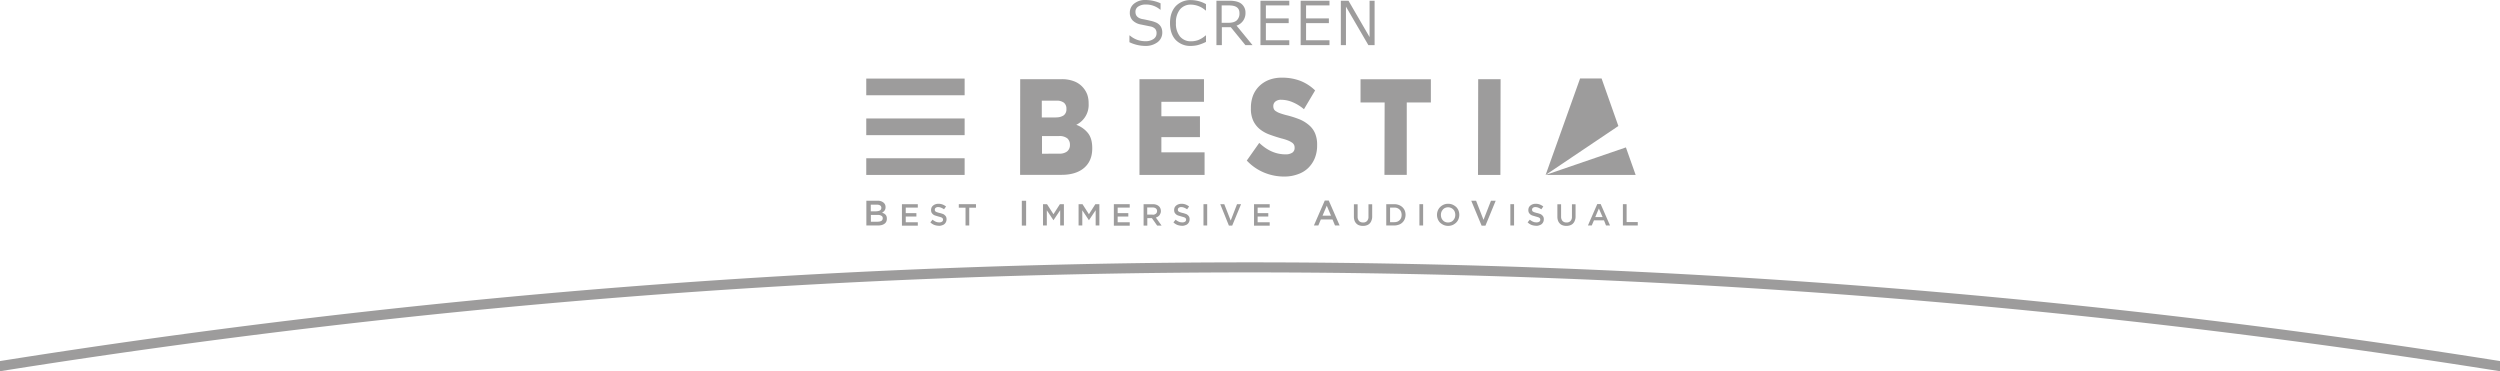 <svg xmlns="http://www.w3.org/2000/svg" viewBox="0 0 1244 184.72"><defs><style>.cls-1{fill:#9d9c9c;}.cls-2{isolation:isolate;}</style></defs><title>アセット 7</title><g id="レイヤー_2" data-name="レイヤー 2"><g id="_5" data-name="5"><path class="cls-1" d="M622,130.55A3962.22,3962.22,0,0,0,0,179.66v5.06a3958.66,3958.66,0,0,1,1244,0v-5.06A3962.22,3962.22,0,0,0,622,130.55Z"/><g class="cls-2"><path class="cls-1" d="M569.75,22.85A18.49,18.49,0,0,1,562,21V17.65h.2a11.54,11.54,0,0,0,7.65,2.85A6.82,6.82,0,0,0,574,19.4a3.3,3.3,0,0,0,1.5-2.85,3.16,3.16,0,0,0-.65-2.15,4.17,4.17,0,0,0-2.2-1.2l-4.9-1a7.75,7.75,0,0,1-4.15-2.05,5.41,5.41,0,0,1-1.4-3.9,5.63,5.63,0,0,1,2.2-4.5A8.68,8.68,0,0,1,570.1,0a18.21,18.21,0,0,1,7.4,1.65V4.8h-.2a10.84,10.84,0,0,0-7.2-2.55,6.47,6.47,0,0,0-3.7,1A3,3,0,0,0,565,5.9c0,1.85,1,3,3.2,3.55,1.25.2,2.6.5,4.1.85a14.46,14.46,0,0,1,3.25,1.05,5.93,5.93,0,0,1,1.6,1.25,4.58,4.58,0,0,1,.9,1.6,6.22,6.22,0,0,1,.3,2A5.89,5.89,0,0,1,576,21,9.8,9.8,0,0,1,569.75,22.85Z"/><path class="cls-1" d="M592.75,22.85a10.06,10.06,0,0,1-7.75-3c-1.85-2-2.8-4.8-2.8-8.4s1-6.35,2.85-8.4a10.06,10.06,0,0,1,7.75-3,15.48,15.48,0,0,1,7.3,2V5.2h-.2a11.27,11.27,0,0,0-7.25-2.9,6.84,6.84,0,0,0-5.5,2.4,10.17,10.17,0,0,0-2,6.75,10.12,10.12,0,0,0,2,6.7,6.91,6.91,0,0,0,5.5,2.4,10.59,10.59,0,0,0,3.55-.6,12.49,12.49,0,0,0,3.7-2.3h.2v3.2a20.92,20.92,0,0,1-4.35,1.65A16.28,16.28,0,0,1,592.75,22.85Z"/><path class="cls-1" d="M623.25,22.45H619.7l-7.25-8.9H608v8.9h-2.7V.35h6.25q4.43,0,6.3,1.65a5.53,5.53,0,0,1,1.9,4.35,6.47,6.47,0,0,1-4.45,6.4ZM607.9,2.7v8.65h3.2c2,0,3.45-.4,4.35-1.25a4.62,4.62,0,0,0,1.3-3.6c0-2.55-1.7-3.8-5.15-3.8Z"/><path class="cls-1" d="M641.55,22.45H627.2V.35h14.35V2.7H629.9V9.15h11.35V11.5H629.9v8.55h11.65Z"/><path class="cls-1" d="M661.55,22.45H647.2V.35h14.35V2.7H649.9V9.15h11.35V11.5H649.9v8.55h11.65Z"/><path class="cls-1" d="M684,22.45H680.9L669.75,3.3V22.45H667.2V.35H671l10.5,18.1V.35H684Z"/></g><path class="cls-1" d="M507.65,39.4h20.5a16.74,16.74,0,0,1,6.45,1.1,11.07,11.07,0,0,1,4.45,3.2A11.47,11.47,0,0,1,541,47a12.8,12.8,0,0,1,.7,4.35v.15a11,11,0,0,1-6.15,10.6,13.16,13.16,0,0,1,5.8,4.1c1.45,1.8,2.15,4.3,2.15,7.5v.15c0,4.15-1.35,7.35-4,9.65S533.05,87,528.25,87H507.6ZM527,76.45a6.09,6.09,0,0,0,4-1.1,4,4,0,0,0,1.4-3.25V72a4.14,4.14,0,0,0-1.3-3.15,6.27,6.27,0,0,0-4.1-1.15H518.5v8.8ZM525.4,58.4a6.6,6.6,0,0,0,3.9-1,3.68,3.68,0,0,0,1.35-3.15V54.1a3.75,3.75,0,0,0-1.25-3,5.84,5.84,0,0,0-3.8-1h-7.2v8.35h7Z"/><path class="cls-1" d="M567,39.4H599.1V50.65H577.9v7.2h19.2v10.4H577.9V75.8h21.5V87.05H567Z"/><path class="cls-1" d="M639.15,87.85a26,26,0,0,1-10.2-2,24.93,24.93,0,0,1-8.55-5.95l6.2-8.8c4,3.8,8.3,5.7,13,5.7A5.88,5.88,0,0,0,643,76a2.73,2.73,0,0,0,1.2-2.4V73.4a3,3,0,0,0-.3-1.35,3.09,3.09,0,0,0-1-1.1,11,11,0,0,0-2-1.05,24.69,24.69,0,0,0-3.35-1.05c-2.15-.6-4.1-1.25-6-1.95a16.82,16.82,0,0,1-4.75-2.7,12,12,0,0,1-3.2-4.15,14.07,14.07,0,0,1-1.15-6.15v-.1a17.17,17.17,0,0,1,1-6.1,13.47,13.47,0,0,1,3.1-4.8,14.25,14.25,0,0,1,4.9-3.15,17.46,17.46,0,0,1,6.45-1.1,25.16,25.16,0,0,1,9.2,1.6,22.15,22.15,0,0,1,7.3,4.75l-5.55,9.35a21.44,21.44,0,0,0-5.65-3.5,14.68,14.68,0,0,0-5.6-1.2,4.3,4.3,0,0,0-3,.9,2.83,2.83,0,0,0-1,2.15v.15a3.42,3.42,0,0,0,.3,1.45,2.58,2.58,0,0,0,1.1,1.1,8.25,8.25,0,0,0,2.1,1,31.55,31.55,0,0,0,3.4,1,50.07,50.07,0,0,1,6.2,2,17.41,17.41,0,0,1,4.7,2.9,10.91,10.91,0,0,1,3,4.1,14.26,14.26,0,0,1,1,5.75v.15a16.56,16.56,0,0,1-1.2,6.5,14.39,14.39,0,0,1-3.3,4.85,13.75,13.75,0,0,1-5.1,3.05A19.15,19.15,0,0,1,639.15,87.85Z"/><path class="cls-1" d="M689,51H677V39.45H712V51H700l0,36H688.9Z"/><path class="cls-1" d="M735.55,39.4H746.7l-.1,47.65H735.45Z"/><polygon class="cls-1" points="796.95 39.05 786.25 39.05 769.1 87.05 805.3 62.7 796.95 39.05"/><polygon class="cls-1" points="769.1 87.05 813.9 87.05 809.05 73.35 769.1 87.05"/><rect class="cls-1" x="431.05" y="78.75" width="48.95" height="8.3"/><rect class="cls-1" x="431.05" y="58.95" width="48.95" height="8.3"/><rect class="cls-1" x="431.05" y="39.1" width="48.95" height="8.3"/><path class="cls-1" d="M431.15,99.9h5.5a4.22,4.22,0,0,1,3.2,1.1,2.79,2.79,0,0,1,.8,2.05v.05a3,3,0,0,1-.15,1,2.65,2.65,0,0,1-.4.75,2.87,2.87,0,0,1-.55.55,4.57,4.57,0,0,1-.65.4c.35.15.7.3,1,.45a2.21,2.21,0,0,1,.75.6,2.39,2.39,0,0,1,.5.85,3.66,3.66,0,0,1,.15,1.1v.05a3.26,3.26,0,0,1-.3,1.45,2.6,2.6,0,0,1-.9,1.05,4.28,4.28,0,0,1-1.45.65,7.24,7.24,0,0,1-1.85.2h-5.7V99.9Zm5.05,5.2a3.42,3.42,0,0,0,1.7-.4,1.49,1.49,0,0,0,.65-1.25v-.05a1.36,1.36,0,0,0-.55-1.15,2.79,2.79,0,0,0-1.6-.4h-3.1v3.3h2.9Zm.65,5.2a3.48,3.48,0,0,0,1.75-.4,1.49,1.49,0,0,0,.65-1.25v-.05a1.31,1.31,0,0,0-.6-1.2,3.22,3.22,0,0,0-1.9-.45h-3.4v3.4h3.5Z"/><path class="cls-1" d="M448.9,101.6h7.8v1.7h-6v2.75H456v1.7h-5.3v2.85h6v1.7h-7.9V101.6Z"/><path class="cls-1" d="M467.3,112.35a7.48,7.48,0,0,1-2.35-.4,6,6,0,0,1-2-1.3l1.1-1.35a5.42,5.42,0,0,0,1.55,1,4,4,0,0,0,1.8.35,2.17,2.17,0,0,0,1.35-.35,1.08,1.08,0,0,0,.5-.95v-.05a1.48,1.48,0,0,0-.1-.5.89.89,0,0,0-.35-.4,2.1,2.1,0,0,0-.75-.35c-.3-.1-.7-.2-1.2-.35s-1-.3-1.5-.45a3.3,3.3,0,0,1-1.1-.6,3.73,3.73,0,0,1-.7-.85,3.09,3.09,0,0,1-.25-1.25v-.05a3.48,3.48,0,0,1,.25-1.25,2.88,2.88,0,0,1,.75-.95,3.64,3.64,0,0,1,1.15-.65,4.4,4.4,0,0,1,1.45-.25,5.61,5.61,0,0,1,2.1.35,6.86,6.86,0,0,1,1.75,1l-1,1.4a7,7,0,0,0-1.45-.8,3.59,3.59,0,0,0-1.45-.3,1.86,1.86,0,0,0-1.25.35,1.14,1.14,0,0,0-.45.9v.05a1.8,1.8,0,0,0,.1.55.77.77,0,0,0,.4.4,2.61,2.61,0,0,0,.75.35c.35.1.75.25,1.25.35s1,.3,1.5.45a2.69,2.69,0,0,1,1,.65,2.58,2.58,0,0,1,.65.85,2.78,2.78,0,0,1,.2,1.15v.05a3,3,0,0,1-.3,1.35,3.09,3.09,0,0,1-.75,1,3,3,0,0,1-1.2.6A3.14,3.14,0,0,1,467.3,112.35Z"/><path class="cls-1" d="M480.45,103.35H477.1V101.6h8.55v1.75H482.3v8.85h-1.85v-8.85Z"/><path class="cls-1" d="M508.45,99.9h2.15v12.35h-2.15Z"/><path class="cls-1" d="M519,101.6h2l3.2,5,3.2-5h2v10.6h-1.85v-7.6l-3.35,5h0l-3.3-4.95v7.55H519Z"/><path class="cls-1" d="M536.65,101.6h2l3.2,5,3.2-5h2v10.6H545.2v-7.6l-3.35,5h0l-3.3-4.95v7.55h-1.85V101.6Z"/><path class="cls-1" d="M554.35,101.6h7.8v1.7h-6v2.75h5.3v1.7h-5.3v2.85h6v1.7h-7.9V101.6Z"/><path class="cls-1" d="M569,101.6h4.7a4.75,4.75,0,0,1,1.75.3,3.8,3.8,0,0,1,1.3.8,3.13,3.13,0,0,1,.65,1,3.48,3.48,0,0,1,.25,1.25V105a2.63,2.63,0,0,1-.2,1.15,5.7,5.7,0,0,1-.5.95,3.66,3.66,0,0,1-.8.7,3.61,3.61,0,0,1-1,.45l2.85,4h-2.2l-2.6-3.7H570.9v3.7h-1.85V101.6Zm4.55,5.25a2.36,2.36,0,0,0,1.6-.5,1.55,1.55,0,0,0,.6-1.3V105a1.49,1.49,0,0,0-.6-1.3,2.54,2.54,0,0,0-1.6-.45h-2.7v3.55h2.7Z"/><path class="cls-1" d="M588.25,112.35a7.48,7.48,0,0,1-2.35-.4,6,6,0,0,1-2-1.3l1.1-1.35a5.42,5.42,0,0,0,1.55,1,4,4,0,0,0,1.8.35,2.17,2.17,0,0,0,1.35-.35,1.08,1.08,0,0,0,.5-.95v-.05a1.48,1.48,0,0,0-.1-.5.89.89,0,0,0-.35-.4,2.1,2.1,0,0,0-.75-.35c-.3-.1-.7-.2-1.2-.35s-1-.3-1.5-.45a3.3,3.3,0,0,1-1.1-.6,3.73,3.73,0,0,1-.7-.85,3.09,3.09,0,0,1-.25-1.25v-.05a3.48,3.48,0,0,1,.25-1.25,2.88,2.88,0,0,1,.75-.95,3.64,3.64,0,0,1,1.15-.65,4.4,4.4,0,0,1,1.45-.25,5.61,5.61,0,0,1,2.1.35,6.86,6.86,0,0,1,1.75,1l-1,1.4a7,7,0,0,0-1.45-.8,3.59,3.59,0,0,0-1.45-.3,1.86,1.86,0,0,0-1.25.35,1.14,1.14,0,0,0-.45.9v.05a1.8,1.8,0,0,0,.1.55.77.77,0,0,0,.4.4,2.61,2.61,0,0,0,.75.35c.35.1.75.25,1.25.35s1,.3,1.5.45a2.69,2.69,0,0,1,1,.65,2.58,2.58,0,0,1,.65.85,2.78,2.78,0,0,1,.2,1.15v.05a3,3,0,0,1-.3,1.35,3.09,3.09,0,0,1-.75,1,3,3,0,0,1-1.2.6A3.27,3.27,0,0,1,588.25,112.35Z"/><path class="cls-1" d="M598.85,101.6h1.85v10.6h-1.85Z"/><path class="cls-1" d="M607.2,101.6h2l3.2,8.15,3.15-8.15h2l-4.4,10.65h-1.65Z"/><path class="cls-1" d="M624,101.6h7.8v1.7h-6v2.75h5.3v1.7h-5.3v2.85h6v1.7H624Z"/><path class="cls-1" d="M659.2,99.8h2l5.4,12.4h-2.3l-1.25-3h-5.8l-1.25,3h-2.2Zm3.1,7.5-2.1-4.95-2.1,4.95Z"/><path class="cls-1" d="M678.15,112.4a5.32,5.32,0,0,1-1.85-.3,3.39,3.39,0,0,1-1.4-.9,3.94,3.94,0,0,1-.9-1.45,6.22,6.22,0,0,1-.3-2v-6.1h1.85v6.05a3.27,3.27,0,0,0,.7,2.25,2.64,2.64,0,0,0,2,.75,2.49,2.49,0,0,0,2-.75,3,3,0,0,0,.7-2.2v-6.1h1.85v6a5,5,0,0,1-.35,2.05,3.77,3.77,0,0,1-.9,1.5,3.57,3.57,0,0,1-1.45.9A5.32,5.32,0,0,1,678.15,112.4Z"/><path class="cls-1" d="M689.8,101.6h4a6.23,6.23,0,0,1,2.25.4,5.44,5.44,0,0,1,1.8,1.1,5.19,5.19,0,0,1,1.15,1.65,5.81,5.81,0,0,1,.4,2.1v.05a5.81,5.81,0,0,1-.4,2.1,4.88,4.88,0,0,1-1.15,1.7,4.73,4.73,0,0,1-1.8,1.1,6.65,6.65,0,0,1-2.25.4h-4Zm4,8.95a4.71,4.71,0,0,0,1.5-.25,3.33,3.33,0,0,0,1.9-1.9,4.4,4.4,0,0,0,.25-1.45v-.05a4.64,4.64,0,0,0-.25-1.45,3.06,3.06,0,0,0-.75-1.15,3.82,3.82,0,0,0-1.15-.75,3.64,3.64,0,0,0-1.5-.25h-2.1v7.25Z"/><path class="cls-1" d="M706.3,101.6h1.85v10.6H706.3Z"/><path class="cls-1" d="M720.6,112.4a5.65,5.65,0,0,1-2.25-.45,7.07,7.07,0,0,1-1.75-1.15,5.33,5.33,0,0,1-1.15-1.75,5.81,5.81,0,0,1-.4-2.1v-.05a5.81,5.81,0,0,1,.4-2.1,5.07,5.07,0,0,1,1.15-1.75,6.06,6.06,0,0,1,1.75-1.2,5.32,5.32,0,0,1,2.25-.45,5.65,5.65,0,0,1,2.25.45A7.07,7.07,0,0,1,724.6,103a5.33,5.33,0,0,1,1.15,1.75,5.81,5.81,0,0,1,.4,2.1v.05a5.81,5.81,0,0,1-.4,2.1,5.07,5.07,0,0,1-1.15,1.75,6.06,6.06,0,0,1-1.75,1.2A5.65,5.65,0,0,1,720.6,112.4Zm0-1.7a3.59,3.59,0,0,0,1.45-.3,3,3,0,0,0,1.1-.8,4.87,4.87,0,0,0,.75-1.2,4.64,4.64,0,0,0,.25-1.45v-.05a4.64,4.64,0,0,0-.25-1.45,3,3,0,0,0-.75-1.2,3.17,3.17,0,0,0-1.15-.8,3.42,3.42,0,0,0-1.45-.3,3.59,3.59,0,0,0-1.45.3,3,3,0,0,0-1.1.8,4.87,4.87,0,0,0-.75,1.2,4.64,4.64,0,0,0-.25,1.45V107a4.64,4.64,0,0,0,.25,1.45,3.74,3.74,0,0,0,.75,1.2,3.17,3.17,0,0,0,1.15.8A3.59,3.59,0,0,0,720.6,110.7Z"/><path class="cls-1" d="M732.1,99.9h2.4l3.7,9.5,3.7-9.5h2.35l-5.1,12.4h-1.9Z"/><path class="cls-1" d="M751.55,101.6h1.85v10.6h-1.85Z"/><path class="cls-1" d="M764.5,112.35a7.48,7.48,0,0,1-2.35-.4,6,6,0,0,1-2-1.3l1.1-1.35a5.42,5.42,0,0,0,1.55,1,4,4,0,0,0,1.8.35,2.17,2.17,0,0,0,1.35-.35,1.08,1.08,0,0,0,.5-.95v-.05a1.48,1.48,0,0,0-.1-.5.89.89,0,0,0-.35-.4,2.1,2.1,0,0,0-.75-.35c-.3-.1-.7-.2-1.2-.35s-1-.3-1.5-.45a3.3,3.3,0,0,1-1.1-.6,3.73,3.73,0,0,1-.7-.85,3.09,3.09,0,0,1-.25-1.25v-.05a3.48,3.48,0,0,1,.25-1.25,2.88,2.88,0,0,1,.75-.95,3.64,3.64,0,0,1,1.15-.65,4.4,4.4,0,0,1,1.45-.25,5.61,5.61,0,0,1,2.1.35,6.86,6.86,0,0,1,1.75,1l-1,1.4a7,7,0,0,0-1.45-.8,3.59,3.59,0,0,0-1.45-.3,1.86,1.86,0,0,0-1.25.35,1.14,1.14,0,0,0-.45.9v.05a1.8,1.8,0,0,0,.1.55.77.77,0,0,0,.4.4,2.61,2.61,0,0,0,.75.35c.35.1.75.25,1.25.35s1,.3,1.5.45a2.69,2.69,0,0,1,1,.65,2.58,2.58,0,0,1,.65.85,2.78,2.78,0,0,1,.2,1.15v.05a3,3,0,0,1-.3,1.35,3.09,3.09,0,0,1-.75,1,3.39,3.39,0,0,1-1.2.6A3.15,3.15,0,0,1,764.5,112.35Z"/><path class="cls-1" d="M779.4,112.4a5.32,5.32,0,0,1-1.85-.3,3.39,3.39,0,0,1-1.4-.9,3.94,3.94,0,0,1-.9-1.45,6.22,6.22,0,0,1-.3-2v-6.1h1.85v6.05a3.27,3.27,0,0,0,.7,2.25,2.64,2.64,0,0,0,2,.75,2.49,2.49,0,0,0,2-.75,3,3,0,0,0,.7-2.2v-6.1H784v6a5,5,0,0,1-.35,2.05,3.77,3.77,0,0,1-.9,1.5,3.57,3.57,0,0,1-1.45.9A5.52,5.52,0,0,1,779.4,112.4Z"/><path class="cls-1" d="M794.8,101.55h1.7l4.65,10.65h-2l-1-2.55h-5l-1.1,2.55h-1.9Zm2.65,6.45-1.85-4.25L793.8,108Z"/><path class="cls-1" d="M807.55,101.6h1.85v8.9h5.55v1.7h-7.4V101.6Z"/></g></g></svg>